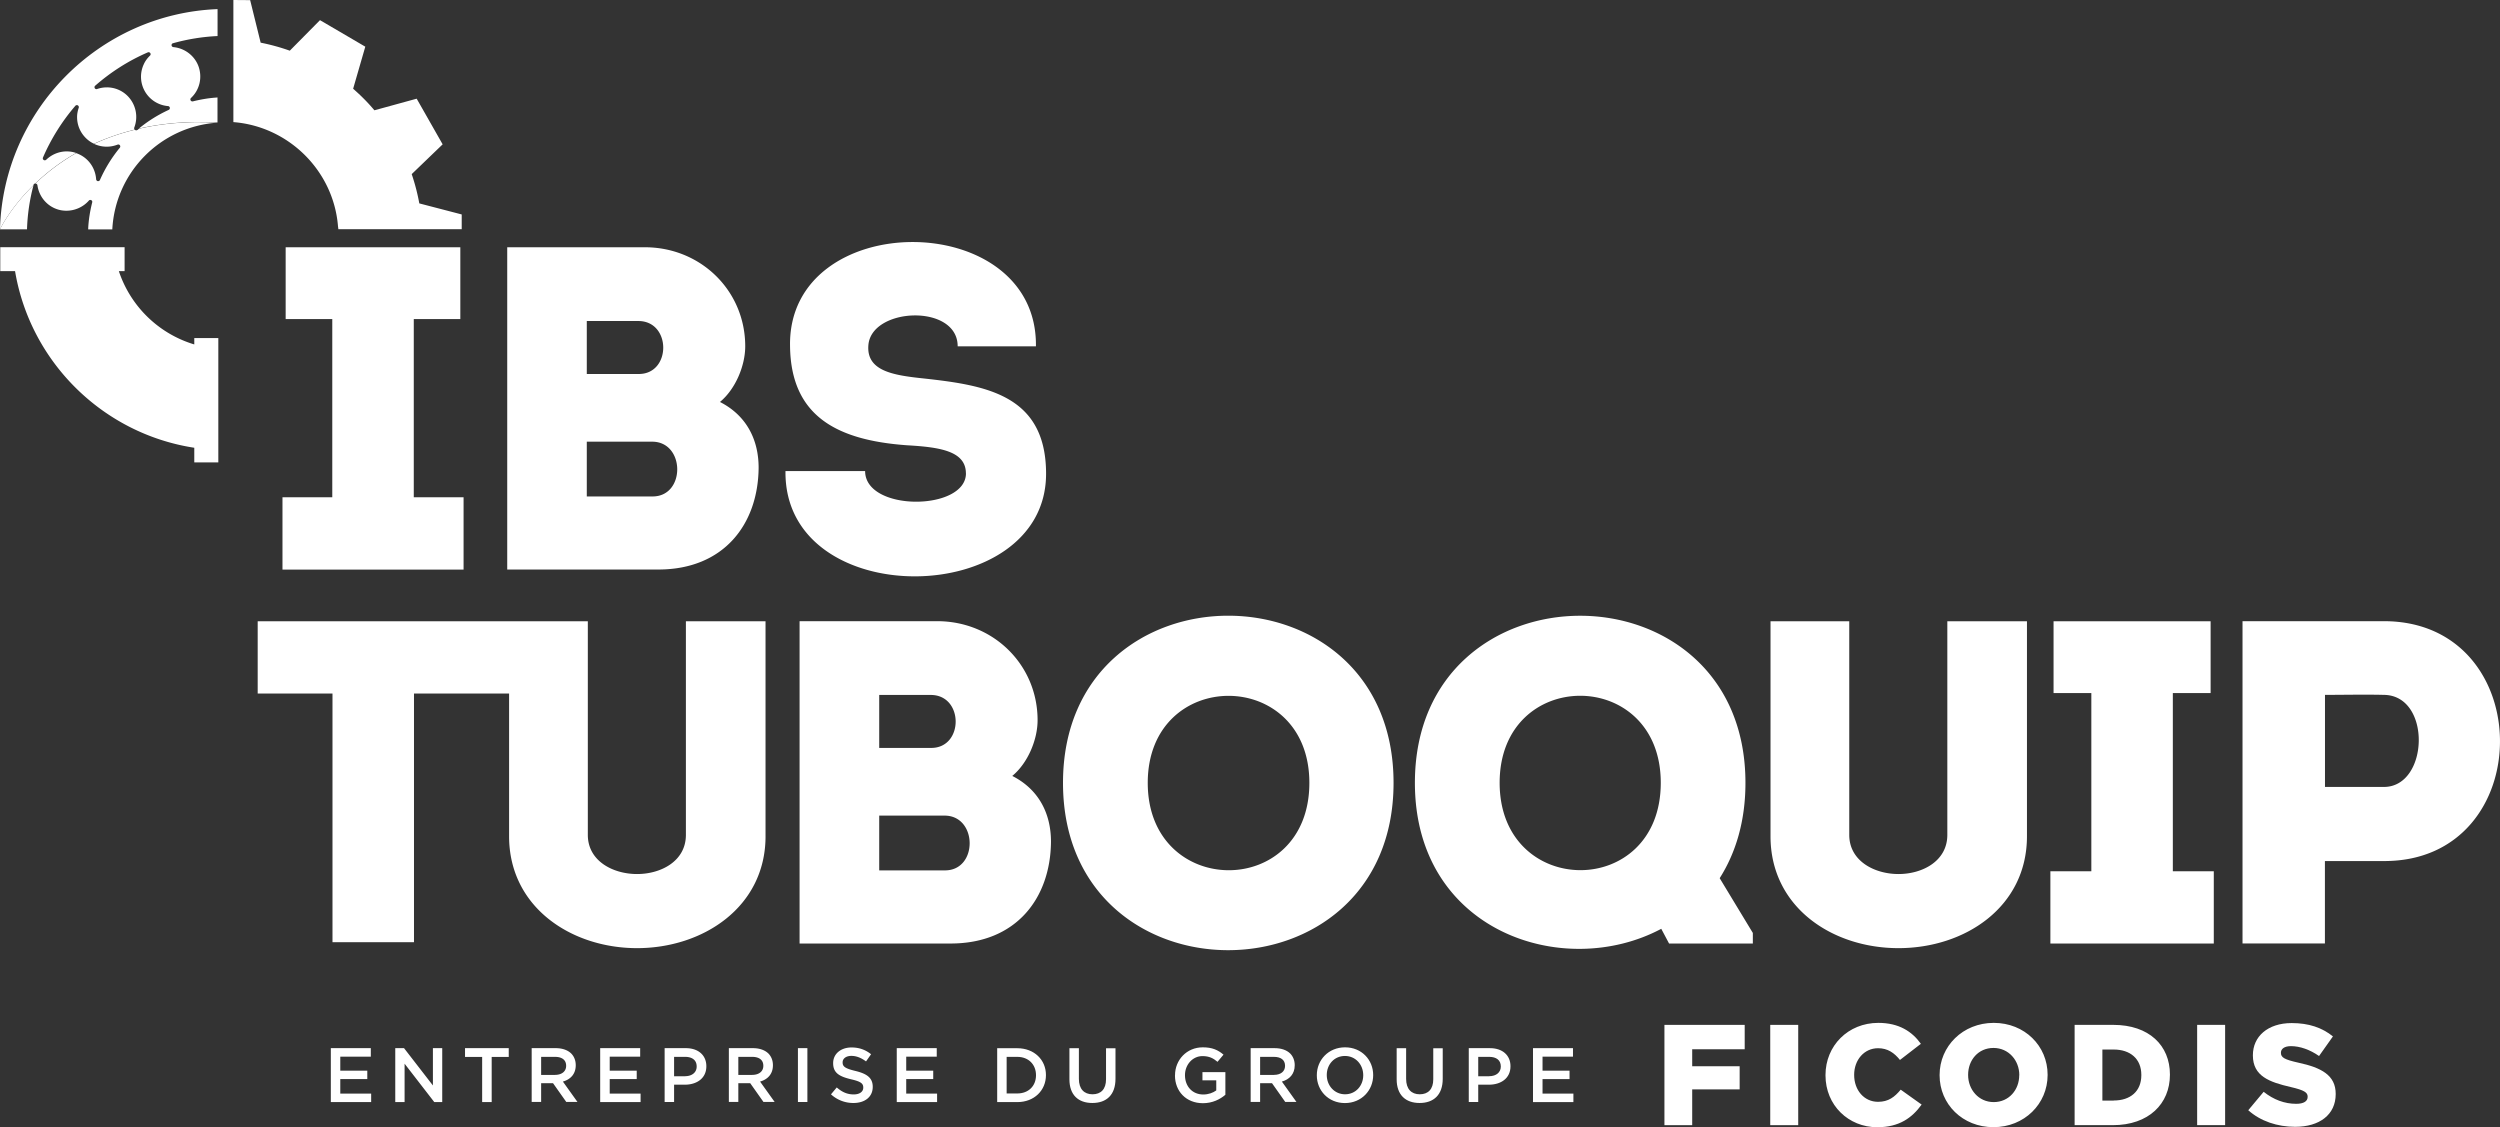 <svg xmlns="http://www.w3.org/2000/svg" viewBox="0 0 361.97 163.2"><rect x="0" y="0" width="361.97" height="163.2" fill="#333333" stroke="none"/><defs><style>.d{fill:#fff}</style></defs><g id="b"><g id="c"><path class="d" d="M104.24 58.2c3.8 1.93 5.6 5.4 5.6 9.53-.07 8.13-5 14.73-14.53 14.73H73.44V35.8h19.93c8.07 0 14.53 6.27 14.53 14.34 0 2.8-1.4 6.2-3.67 8.07M84.96 46.48v7.67h7.53c4.73 0 4.73-7.67-.07-7.67h-7.47Zm0 17.47v7.93h9.53c4.8 0 4.73-7.93-.07-7.93h-9.47ZM139.85 68.54c0-3.27-3.87-3.8-8.53-4.07-10.13-.73-16.8-4.2-16.93-14.33-.4-20.13 35.87-20.13 35.6 0h-11.33c0-6.2-12.53-5.67-12.93-.14-.27 3.53 3.2 4.27 7.4 4.73 9.27 1 18.33 2.2 18.33 13.87 0 19.6-38 20.13-37.73-.4h11.53c0 5.93 14.6 5.8 14.6.33M110.84 121.08V89.95H99.31v30.93c0 3.8-3.6 5.67-7.07 5.67s-7.13-1.87-7.13-5.67V89.95h-47.8v10.47h10.83v36h11.8v-36h13.77v20.66c0 10.27 9 16.2 18.53 16.2s18.6-5.93 18.6-16.2M146.57 112.35c3.8 1.93 5.6 5.4 5.6 9.53-.07 8.13-5 14.73-14.53 14.73h-21.87V89.94h19.93c8.07 0 14.53 6.27 14.53 14.34 0 2.8-1.4 6.2-3.67 8.07m-19.26-11.73v7.67h7.53c4.73 0 4.73-7.67-.07-7.67h-7.47Zm0 17.47v7.93h9.53c4.8 0 4.73-7.93-.07-7.93h-9.46ZM153.91 113.35c0-32.27 47.86-32.27 47.86 0s-47.86 32.33-47.86 0m35.67 0c0-16.8-23.4-16.8-23.4 0s23.4 16.93 23.4 0M241.66 136.61l-1.13-2.13c-14.13 7.53-35.67.4-35.67-21.13 0-32.26 47.86-32.26 47.86 0 0 5.53-1.4 10.13-3.73 13.8l4.8 7.93v1.53h-12.13Zm-1.2-23.27c0-16.8-23.33-16.8-23.33 0s23.33 16.93 23.33 0M281.95 120.88V89.95h11.53v31.13c0 10.27-9 16.2-18.6 16.2s-18.53-5.93-18.53-16.2V89.95h11.4v30.93c0 3.8 3.67 5.67 7.13 5.67s7.07-1.87 7.07-5.67M320.53 126.15v10.46h-23.66v-10.46h5.93v-25.8h-5.47v-10.4h22.74v10.4h-5.47v25.8h5.93zM324.69 136.61V89.94h20.53c22.33.07 22.33 34.73 0 34.73h-8.6v11.93h-11.93Zm20.47-36c-2.8-.07-5.8 0-8.53 0v13.33h8.53c6.53 0 6.93-13.26 0-13.33M67.12 72v10.47H40.9V72h7.21V46.2h-6.75V35.8h25.29v10.4h-6.74V72h7.21zM48.94 32.78l.04.3s0 .08.01.11h17.86v-2.14l-6.14-1.6c-.26-1.43-.63-2.85-1.1-4.24l4.48-4.31-3.76-6.61-6.12 1.68c-.5-.59-.99-1.13-1.48-1.62-.49-.5-1.02-.99-1.6-1.5l1.76-6.09-6.56-3.84-4.37 4.42c-1.38-.49-2.8-.88-4.22-1.16L36.22.02 33.79 0v17.68c7.97.62 14.51 7.02 15.15 15.1M31.61 66.95v-18h-3.48v.92a16.518 16.518 0 0 1-10.92-10.61h.83v-3.47h-18v3.47h2.14C4.39 52.42 14.9 62.8 28.13 64.83v2.12h3.48ZM4.84 26.82C1.41 30.19 0 33.2 0 33.2h3.91c.07-2.14.38-4.28.94-6.38M29 17.68c-3.28 0-6.24.35-8.88.96l-.2.17-.19.07-.17-.05s-.03-.03-.05-.04c-2.17.53-4.13 1.23-5.89 2.04a4.29 4.29 0 0 0 3.4.11c.04-.01.07-.02.11-.02.09 0 .18.04.23.12.08.11.07.25-.01.35a20.164 20.164 0 0 0-2.88 4.67.28.28 0 0 1-.26.17h-.05a.308.308 0 0 1-.24-.27 4.41 4.41 0 0 0-.42-1.6 4.245 4.245 0 0 0-2.45-2.18c-.01 0-.02 0-.03-.01-2.4 1.38-4.35 2.92-5.91 4.41h.04c.14.01.25.11.27.25.23 1.6 1.31 2.93 2.81 3.45.45.16.92.23 1.38.23 1.22 0 2.42-.52 3.25-1.46.05-.07.13-.1.21-.1.05 0 .09.01.14.03.12.06.18.2.14.32-.32 1.28-.52 2.54-.58 3.75v.16h3.49c.43-8.28 7-14.91 15.25-15.45-.86-.05-1.69-.07-2.51-.07"/><path class="d" d="M31.51 1.32h-.03C14.32 2.01.49 15.98 0 33.15v.05s1.41-3.01 4.84-6.38c0-.02.01-.03.01-.05.03-.12.13-.19.26-.21 1.56-1.49 3.51-3.04 5.91-4.41-.45-.16-.91-.23-1.36-.23-1.08 0-2.15.42-2.97 1.21a.297.297 0 0 1-.37.03.295.295 0 0 1-.1-.35 29.37 29.37 0 0 1 4.69-7.49c.06-.07.14-.1.22-.1.05 0 .1.01.14.04.12.07.17.21.13.34-.16.48-.24.92-.24 1.35 0 1.15.45 2.22 1.26 3.03.35.35.75.63 1.19.83 1.76-.8 3.72-1.5 5.89-2.04a.3.3 0 0 1-.06-.3c.61-1.58.23-3.37-.97-4.58a4.231 4.231 0 0 0-3-1.24c-.47 0-.95.08-1.41.24-.03.01-.06.02-.09.02-.1 0-.2-.05-.25-.14a.29.29 0 0 1 .06-.36c2.29-2 4.85-3.63 7.63-4.83.04-.02.07-.02.11-.02.09 0 .19.05.24.13.08.11.06.27-.04.36-.38.37-.68.77-.88 1.21a4.263 4.263 0 0 0 3.49 6.1c.13.01.24.11.26.24.02.13-.05.26-.16.31-1.55.71-3.01 1.62-4.33 2.71 2.65-.6 5.6-.96 8.88-.96.82 0 1.65.02 2.51.07v-3.62l-.23.02c-1.1.08-2.22.27-3.34.55h-.07c-.11 0-.2-.05-.25-.15a.289.289 0 0 1 .06-.35c1.23-1.15 1.65-2.92 1.1-4.52-.55-1.57-1.99-2.68-3.66-2.84-.14-.02-.25-.12-.26-.26s.07-.27.21-.3c2.11-.59 4.28-.94 6.45-1.04v-3.9ZM47.9 151.76h5.79v1.23h-4.42v2.03h3.91v1.22h-3.91v2.1h4.47v1.23H47.9v-7.81zM57.23 151.76h1.27l4.18 5.4v-5.4h1.35v7.81h-1.15l-4.3-5.56v5.56h-1.35v-7.81zM69.81 153.03h-2.48v-1.27h6.33v1.27h-2.47v6.54h-1.38v-6.54zM80.36 155.63c.98 0 1.61-.51 1.61-1.3v-.02c0-.84-.6-1.29-1.62-1.29h-2v2.62h2.01Zm-3.38-3.87h3.48c.98 0 1.75.29 2.25.78.41.42.65 1 .65 1.68v.02c0 1.28-.77 2.05-1.86 2.36l2.11 2.95h-1.62l-1.92-2.72h-1.72v2.72h-1.37v-7.8ZM86.9 151.76h5.79v1.23h-4.41v2.03h3.91v1.22h-3.91v2.1h4.47v1.23H86.9v-7.81zM99.19 155.82c1.04 0 1.68-.58 1.68-1.39v-.02c0-.92-.66-1.39-1.68-1.39H97.6v2.81h1.59Zm-2.97-4.06h3.08c1.82 0 2.97 1.04 2.97 2.61v.02c0 1.75-1.4 2.66-3.12 2.66H97.6v2.51h-1.37v-7.8ZM108.91 155.63c.98 0 1.61-.51 1.61-1.3v-.02c0-.84-.6-1.29-1.62-1.29h-2v2.62h2.01Zm-3.38-3.87h3.48c.98 0 1.75.29 2.25.78.41.42.65 1 .65 1.68v.02c0 1.28-.77 2.05-1.86 2.36l2.11 2.95h-1.62l-1.92-2.72h-1.72v2.72h-1.37v-7.8ZM115.53 151.76h1.37v7.8h-1.37zM120.33 158.43l.82-.98c.75.65 1.49 1.01 2.46 1.01.85 0 1.38-.39 1.38-.98v-.02c0-.56-.31-.86-1.76-1.19-1.66-.4-2.6-.89-2.6-2.33v-.02c0-1.34 1.12-2.26 2.66-2.26 1.14 0 2.04.35 2.83.98l-.73 1.04c-.7-.52-1.4-.8-2.12-.8-.8 0-1.27.41-1.27.93v.02c0 .6.36.87 1.85 1.23 1.65.4 2.51.99 2.51 2.29v.02c0 1.46-1.15 2.33-2.79 2.33a4.77 4.77 0 0 1-3.25-1.25M129.84 151.76h5.79v1.23h-4.42v2.03h3.91v1.22h-3.91v2.1h4.47v1.23h-5.84v-7.81z"/><g><path class="d" d="M147.29 158.32c1.64 0 2.71-1.1 2.71-2.63v-.02c0-1.53-1.07-2.65-2.71-2.65h-1.54v5.3h1.54Zm-2.91-6.55h2.91c2.45 0 4.15 1.68 4.15 3.88v.02c0 2.2-1.69 3.9-4.15 3.9h-2.91v-7.8ZM154.84 156.26v-4.49h1.37v4.44c0 1.45.75 2.23 1.97 2.23s1.96-.74 1.96-2.17v-4.49h1.37v4.42c0 2.33-1.31 3.5-3.35 3.5s-3.32-1.17-3.32-3.43M170.13 155.69v-.02c0-2.18 1.67-4.03 4.02-4.03 1.36 0 2.2.38 3 1.06l-.87 1.04c-.6-.51-1.19-.83-2.18-.83-1.44 0-2.53 1.26-2.53 2.75v.02c0 1.6 1.06 2.79 2.65 2.79.73 0 1.4-.24 1.88-.59v-1.46h-2v-1.19h3.32v3.28c-.77.66-1.87 1.22-3.25 1.22-2.44 0-4.05-1.74-4.05-4.01M184.46 155.63c.98 0 1.6-.51 1.6-1.3v-.02c0-.84-.6-1.29-1.62-1.29h-1.99v2.62h2.01Zm-3.38-3.87h3.48c.98 0 1.75.29 2.25.78.41.42.65 1 .65 1.68v.02c0 1.28-.77 2.05-1.86 2.36l2.11 2.95h-1.62l-1.92-2.72h-1.72v2.72h-1.37v-7.8ZM197.38 155.69v-.02c0-1.52-1.1-2.78-2.65-2.78s-2.63 1.24-2.63 2.75v.02c0 1.52 1.11 2.78 2.65 2.78s2.63-1.24 2.63-2.75m-6.72 0v-.02c0-2.2 1.69-4.03 4.09-4.03s4.07 1.82 4.07 4.01v.02c0 2.2-1.69 4.04-4.09 4.04s-4.07-1.82-4.07-4.01M202.22 156.26v-4.49h1.37v4.44c0 1.45.75 2.23 1.97 2.23s1.96-.74 1.96-2.17v-4.49h1.37v4.42c0 2.33-1.32 3.5-3.35 3.5s-3.32-1.17-3.32-3.43M215.62 155.82c1.04 0 1.68-.58 1.68-1.39v-.02c0-.92-.66-1.39-1.68-1.39h-1.59v2.81h1.59Zm-2.97-4.06h3.08c1.82 0 2.97 1.04 2.97 2.61v.02c0 1.75-1.4 2.66-3.12 2.66h-1.55v2.51h-1.37v-7.8Z"/></g><path class="d" d="M221.96 151.76h5.79v1.23h-4.41v2.03h3.91v1.22h-3.91v2.1h4.47v1.23h-5.85v-7.81zM240.99 148.39v14.52h4.02v-5.18h6.87v-3.35h-6.87v-2.46h7.6v-3.53h-11.62zM256.31 148.39h4.05v14.52h-4.05z"/><g><path class="d" d="M264.31 155.69v-.04c0-4.23 3.26-7.55 7.65-7.55 2.97 0 4.88 1.24 6.16 3.03l-3.03 2.34c-.83-1.04-1.79-1.7-3.17-1.7-2.03 0-3.46 1.72-3.46 3.84v.04c0 2.18 1.43 3.88 3.46 3.88 1.51 0 2.4-.7 3.28-1.76l3.03 2.16c-1.37 1.89-3.21 3.28-6.43 3.28-4.15 0-7.49-3.17-7.49-7.51M292.37 155.69v-.04c0-2.09-1.52-3.92-3.74-3.92s-3.67 1.78-3.67 3.88v.04c0 2.1 1.51 3.92 3.71 3.92s3.69-1.78 3.69-3.88m-11.53 0v-.04c0-4.17 3.36-7.55 7.84-7.55s7.8 3.34 7.8 7.51v.04c0 4.17-3.36 7.55-7.84 7.55s-7.8-3.34-7.8-7.51M306.04 159.34c2.41 0 4-1.33 4-3.67v-.04c0-2.32-1.6-3.67-4-3.67h-1.64v7.39h1.64Zm-5.66-10.95h5.6c5.19 0 8.2 2.99 8.2 7.18v.04c0 4.19-3.05 7.3-8.28 7.3h-5.52v-14.52Z"/></g><path class="d" d="M318.12 148.39h4.05v14.52h-4.05zM325.51 160.76l2.24-2.68c1.43 1.14 3.03 1.74 4.71 1.74 1.08 0 1.66-.37 1.66-1v-.04c0-.6-.48-.93-2.45-1.39-3.09-.71-5.48-1.58-5.48-4.57v-.04c0-2.7 2.14-4.65 5.62-4.65 2.47 0 4.4.66 5.97 1.93l-2.01 2.84c-1.33-.93-2.78-1.43-4.07-1.43-.98 0-1.45.42-1.45.94v.04c0 .66.5.96 2.51 1.41 3.34.72 5.42 1.81 5.42 4.52v.04c0 2.97-2.34 4.73-5.87 4.73-2.57 0-5.02-.81-6.8-2.41"/></g></g></svg>